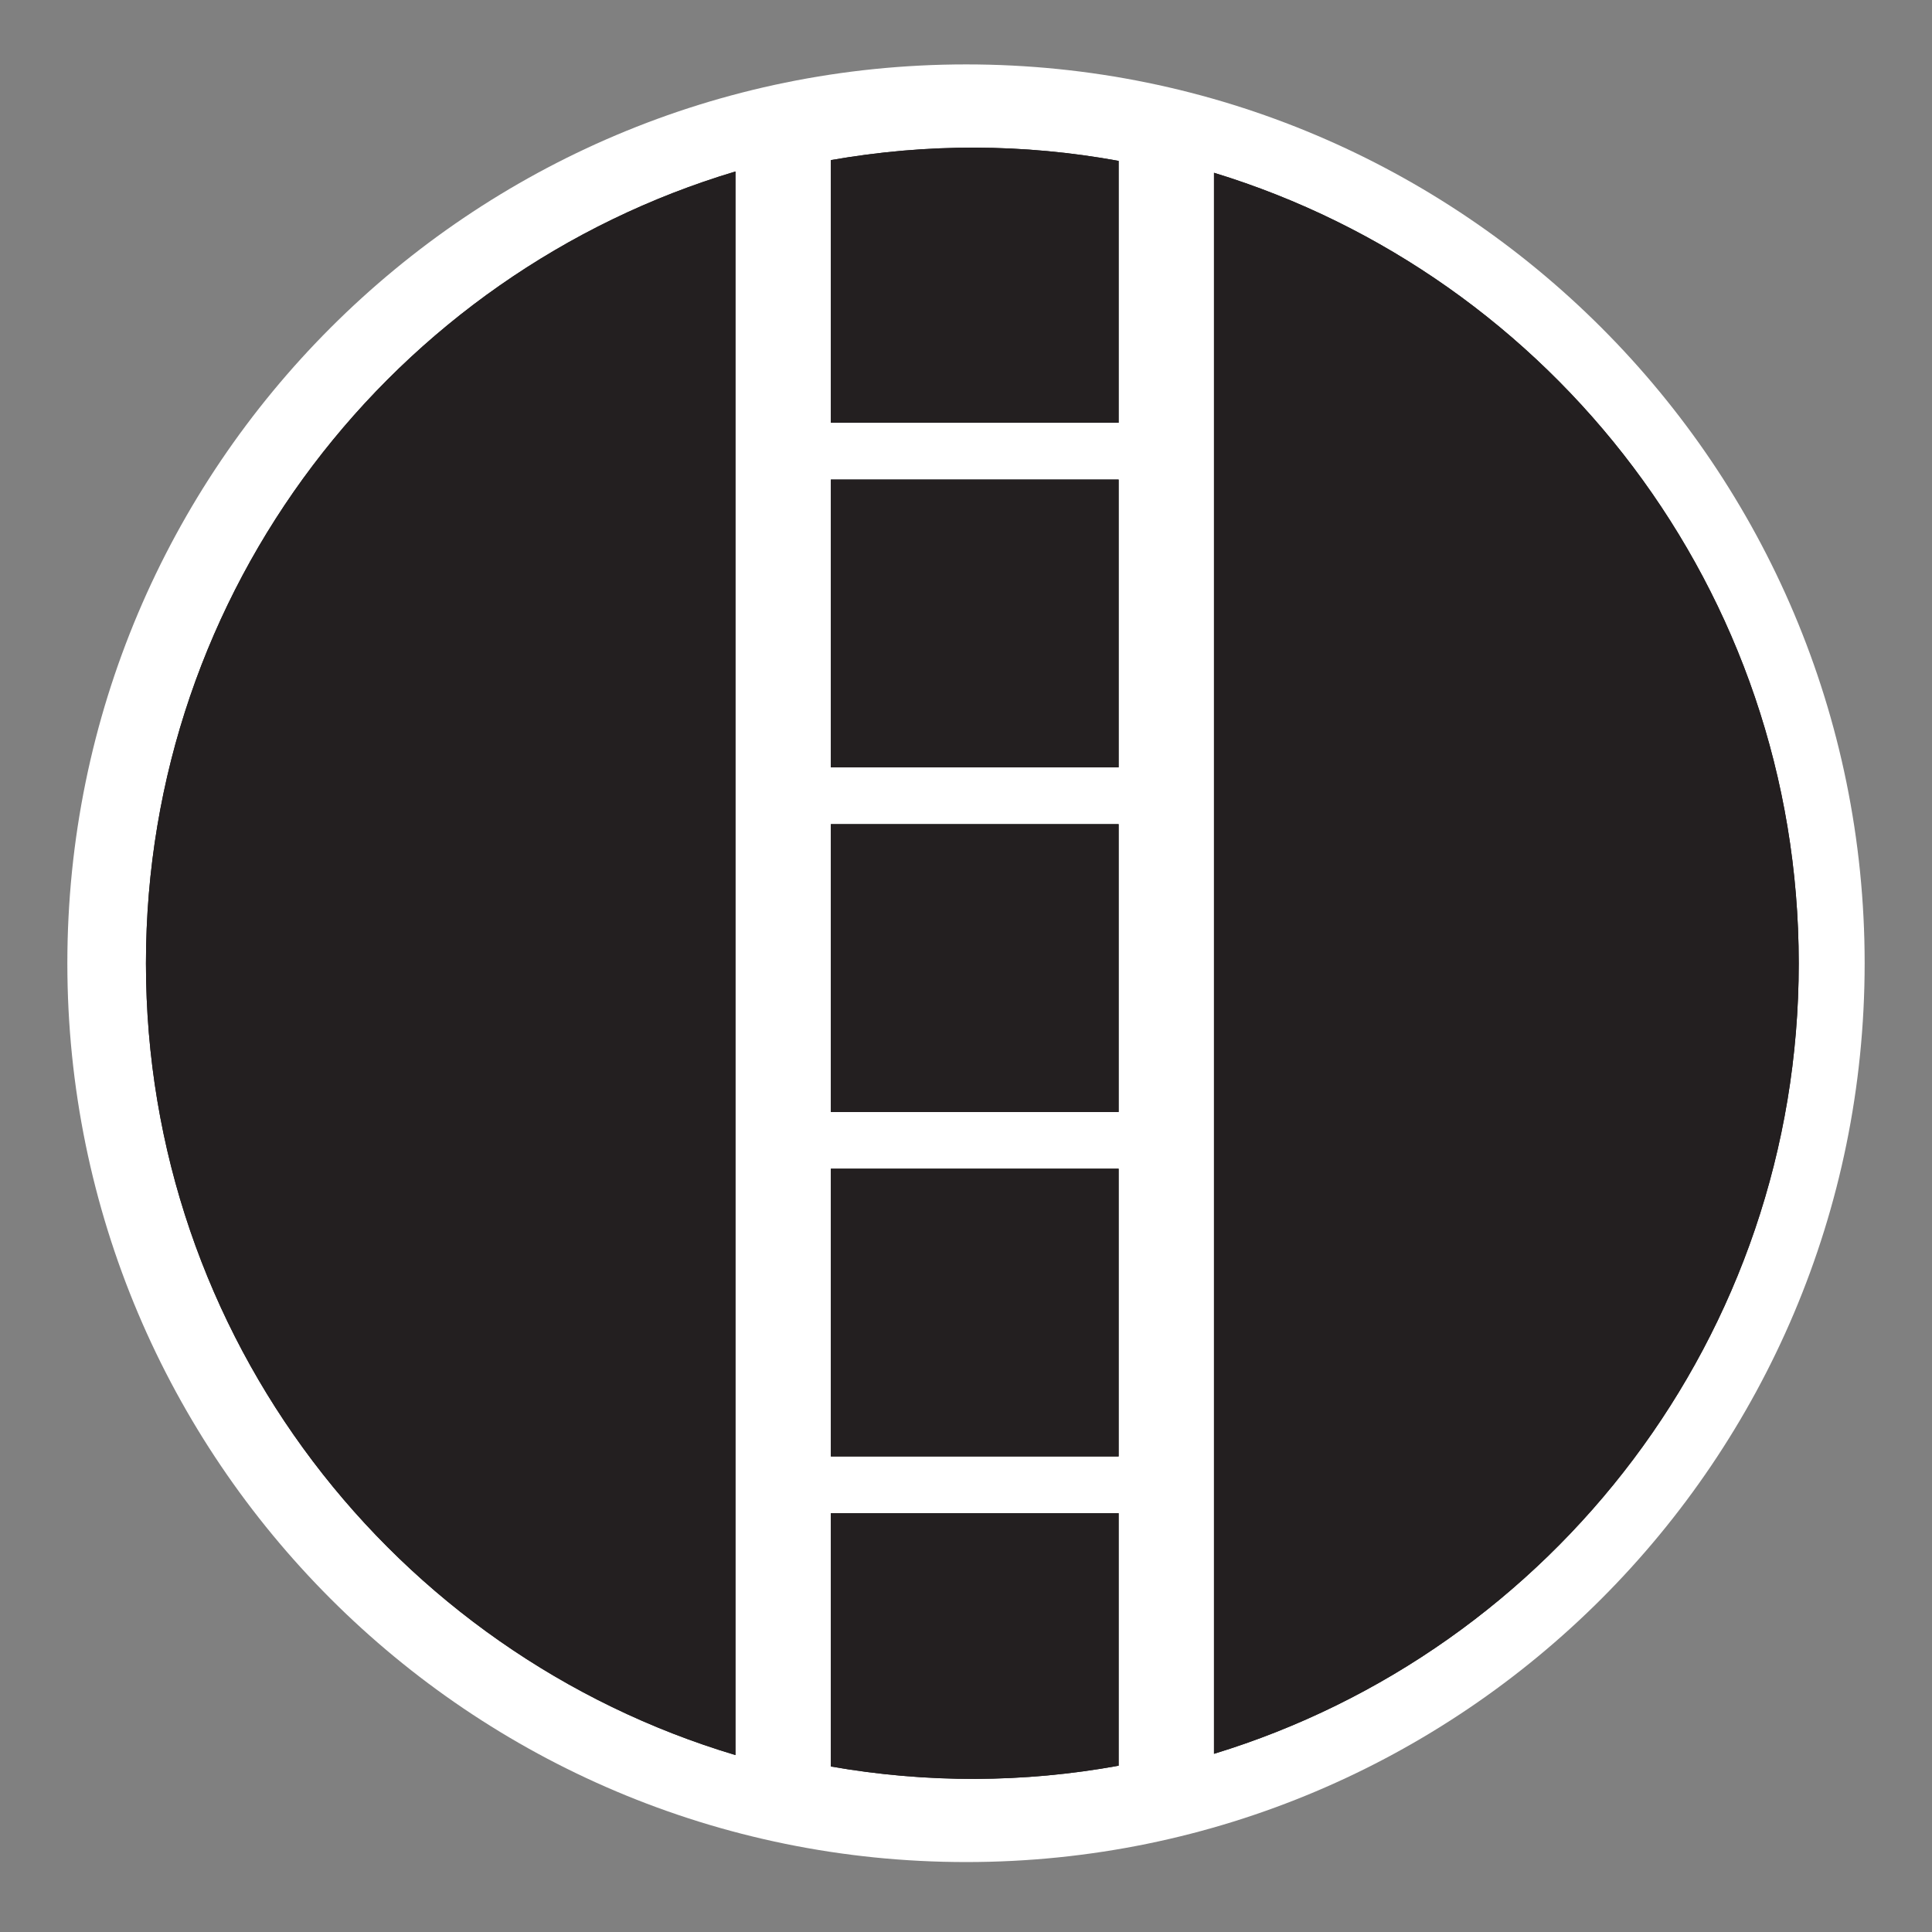 <?xml version="1.0" encoding="utf-8"?>
<!-- Generator: Adobe Illustrator 15.1.0, SVG Export Plug-In . SVG Version: 6.00 Build 0)  -->
<!DOCTYPE svg PUBLIC "-//W3C//DTD SVG 1.1//EN" "http://www.w3.org/Graphics/SVG/1.1/DTD/svg11.dtd">
<svg version="1.1"
	 id="Layer_1" inkscape:version="0.48.1 r9760" sodipodi:docname="insteon_LED.svg" xmlns:inkscape="http://www.inkscape.org/namespaces/inkscape" xmlns:svg="http://www.w3.org/2000/svg" xmlns:cc="http://creativecommons.org/ns#" xmlns:dc="http://purl.org/dc/elements/1.1/" xmlns:rdf="http://www.w3.org/1999/02/22-rdf-syntax-ns#" xmlns:sodipodi="http://sodipodi.sourceforge.net/DTD/sodipodi-0.dtd"
	 xmlns="http://www.w3.org/2000/svg" xmlns:xlink="http://www.w3.org/1999/xlink" x="0px" y="0px" width="44.637px"
	 height="44.637px" viewBox="0 0 44.637 44.637" enable-background="new 0 0 44.637 44.637" xml:space="preserve">
<rect x="0" y="0" width="44.637" height="44.637" fill="#808080" stroke="none"/>
<sodipodi:namedview  borderopacity="1" inkscape:cy="22.318501" inkscape:cx="22.318501" inkscape:pageopacity="0" guidetolerance="10" id="namedview11726" inkscape:window-maximized="0" inkscape:window-width="1910" inkscape:current-layer="Layer_1" pagecolor="#ffffff" inkscape:pageshadow="2" bordercolor="#666666" inkscape:window-y="0" gridtolerance="10" inkscape:window-height="1156" showgrid="false" objecttolerance="10" inkscape:zoom="21.013957" inkscape:window-x="0">
	</sodipodi:namedview>
<g id="g11706">
	<g id="g11708">
	</g>
	<g id="g11712">
	</g>
	<g id="g11716">
	</g>
	<g id="g11720">
	</g>
</g>
<path fill="#FFFFFF" d="M22.323,43.021c-11.47,0-20.767-9.299-20.767-20.765c0-11.469,9.298-20.768,20.767-20.768
	c11.461,0,20.758,9.299,20.758,20.768C43.081,33.722,33.784,43.021,22.323,43.021z"/>
<path fill="none" d="M3.372,22.258c0,8.641,5.743,15.938,13.62,18.291V26.757v-8.784V3.962C9.115,6.317,3.372,13.615,3.372,22.258z"
	/>
<g>
	<path fill="#231F20" d="M28.048,3.992v13.98v8.784V40.52c7.819-2.389,13.51-9.662,13.51-18.262
		C41.558,13.653,35.867,6.381,28.048,3.992z"/>
	<path fill="#231F20" d="M3.372,22.258c0,8.641,5.743,15.938,13.62,18.291V26.757v-8.784V3.962
		C9.115,6.317,3.372,13.615,3.372,22.258z"/>
	<path fill="#231F20" d="M19.196,3.699v6.068h6.649v-6.05C23.645,3.317,21.425,3.308,19.196,3.699z"/>
	<rect x="19.196" y="11.08" fill="#231F20" width="6.649" height="6.648"/>
	<rect x="19.196" y="19.041" fill="#231F20" width="6.649" height="6.65"/>
	<rect x="19.196" y="27.001" fill="#231F20" width="6.649" height="6.648"/>
	<path fill="#231F20" d="M19.196,40.813c2.223,0.39,4.454,0.381,6.649-0.018v-5.834h-6.649V40.813z"/>
	<path fill="#231F20" d="M16.992,17.973v8.784v13.792c-7.877-2.354-13.62-9.65-13.62-18.291c0-8.644,5.743-15.941,13.62-18.296
		V17.973z M25.845,40.795c-2.195,0.398-4.427,0.407-6.649,0.018v-5.852h6.649V40.795z M25.845,33.65h-6.649v-6.648h6.649V33.65z
		 M25.845,25.692h-6.649v-6.65h6.649V25.692z M25.845,17.729h-6.649V11.08h6.649V17.729z M25.845,9.768h-6.649V3.699
		c2.229-0.391,4.449-0.383,6.649,0.018V9.768z M28.048,40.52V26.757v-8.784V3.992c7.819,2.389,13.51,9.66,13.51,18.266
		C41.558,30.858,35.867,38.131,28.048,40.52z"/>
</g>
</svg>
